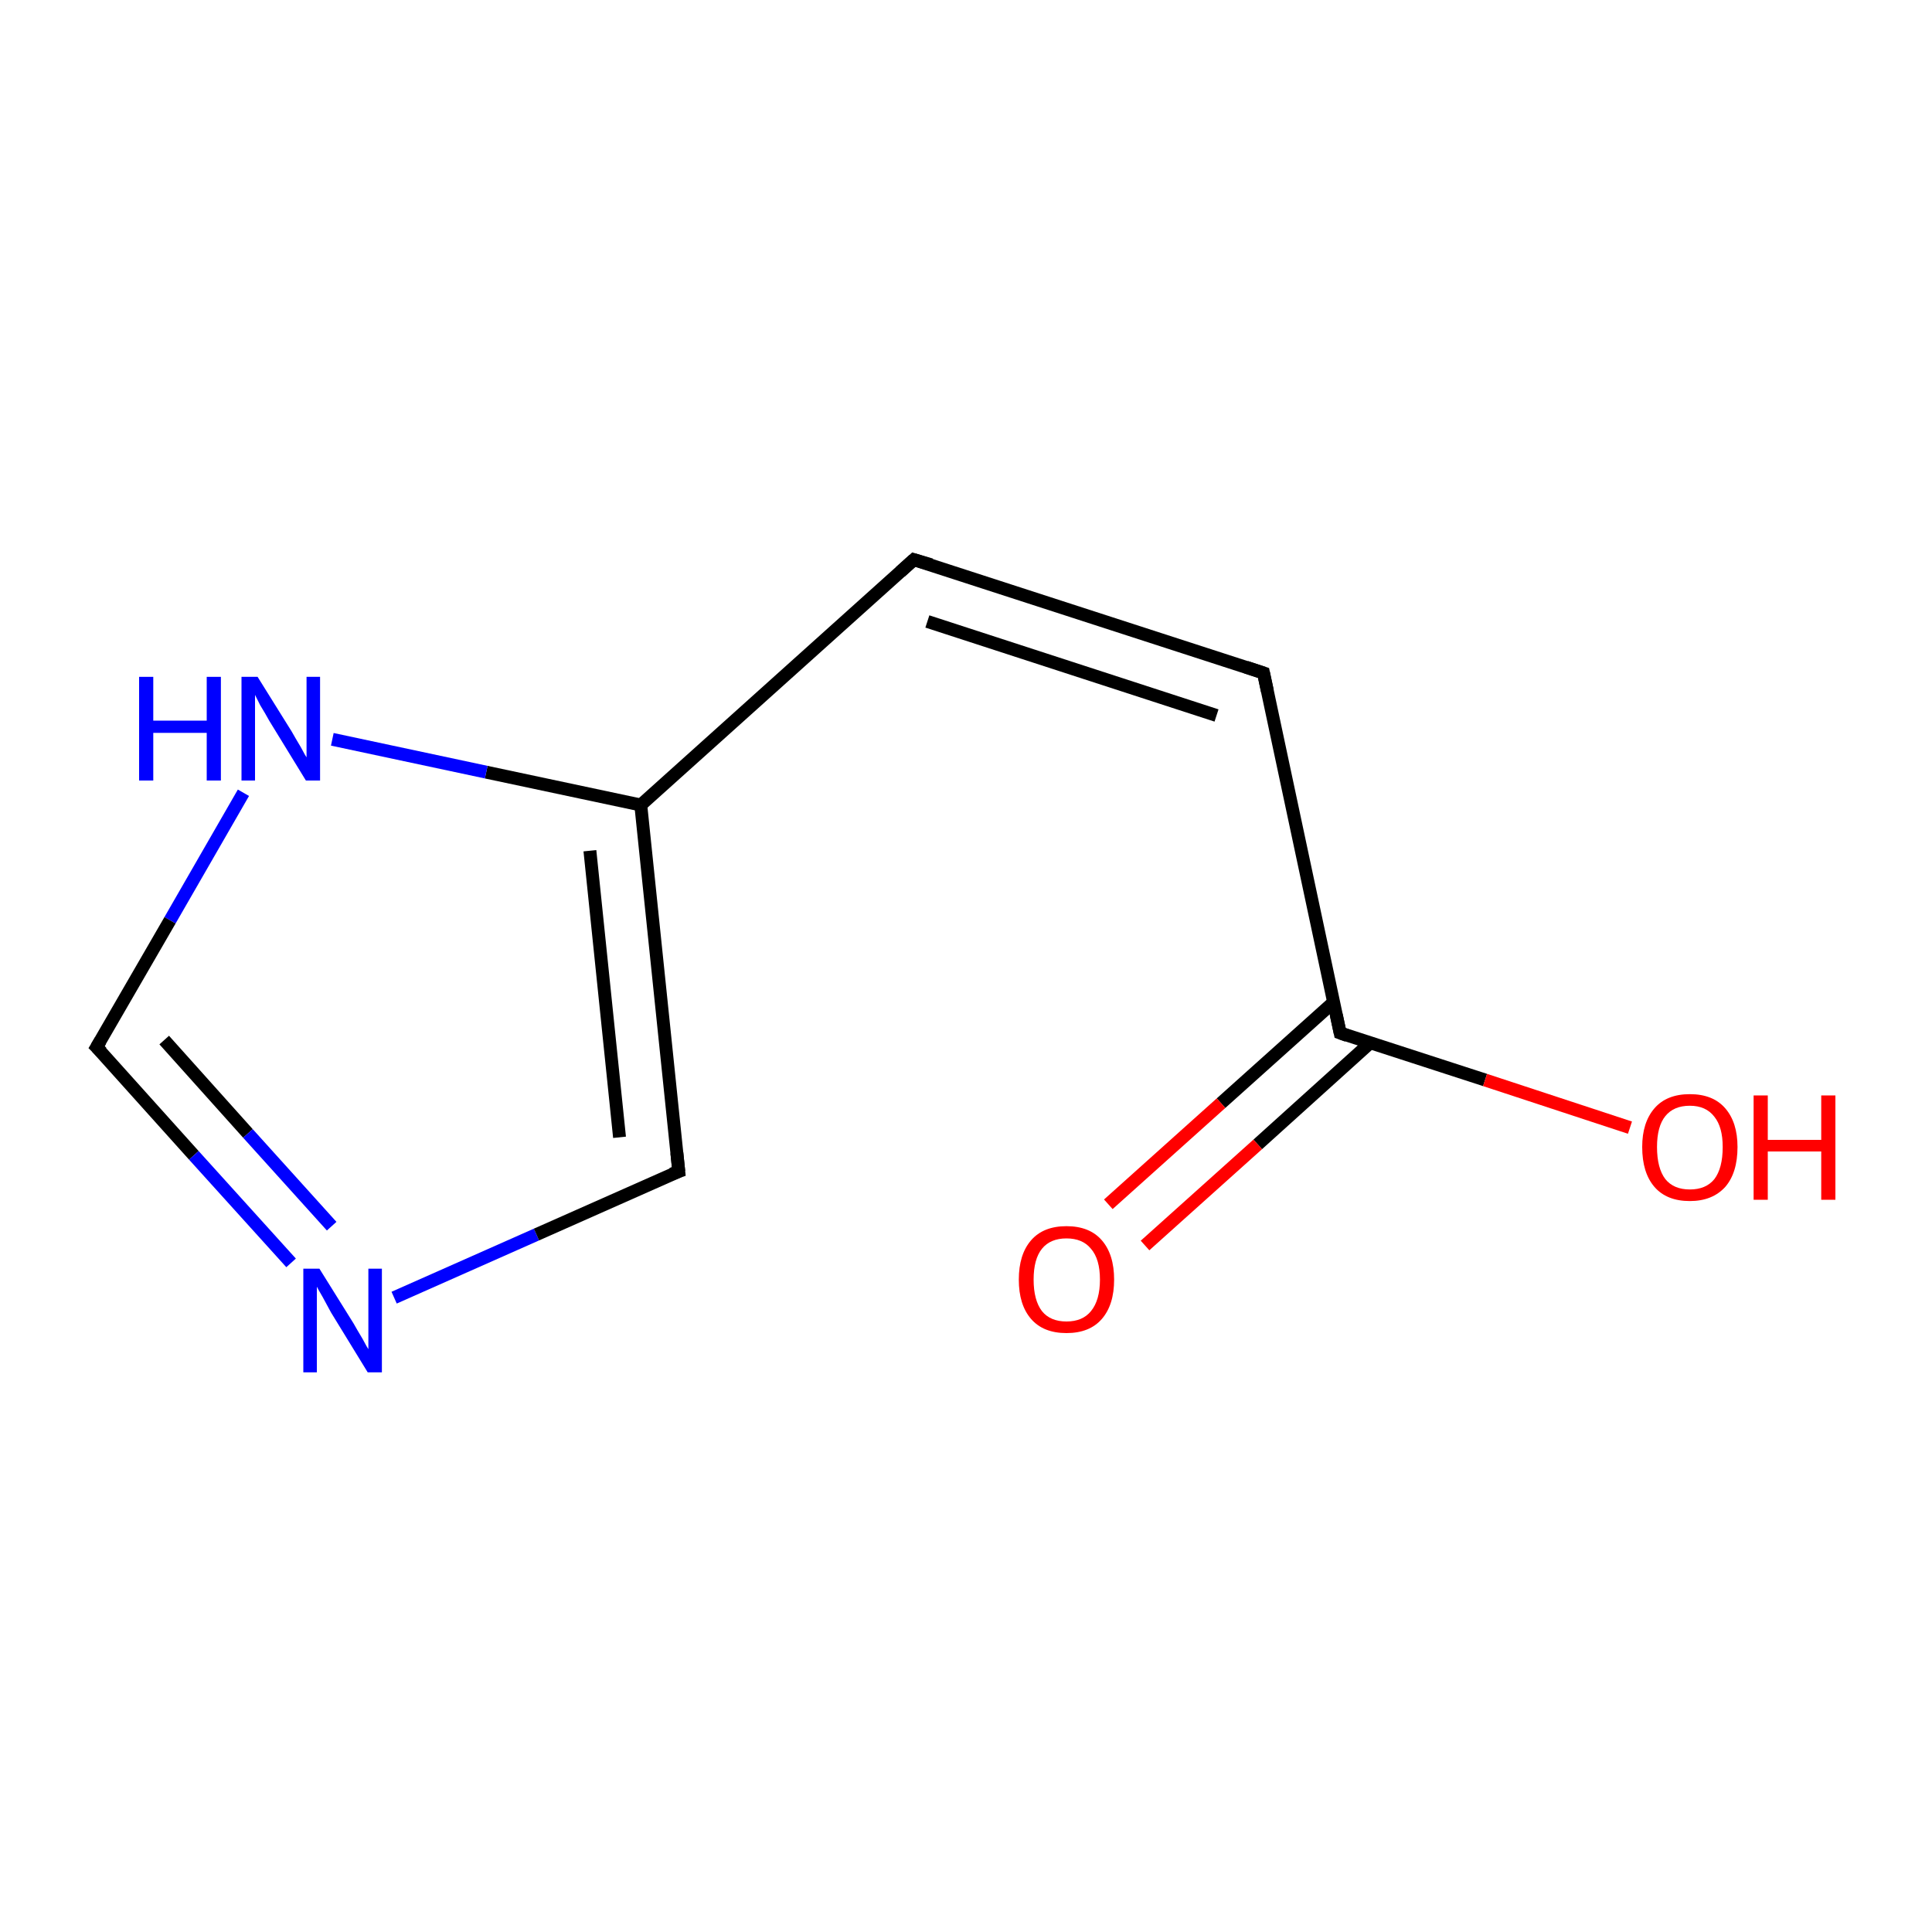 <?xml version='1.0' encoding='iso-8859-1'?>
<svg version='1.1' baseProfile='full'
              xmlns='http://www.w3.org/2000/svg'
                      xmlns:rdkit='http://www.rdkit.org/xml'
                      xmlns:xlink='http://www.w3.org/1999/xlink'
                  xml:space='preserve'
width='300px' height='300px' viewBox='0 0 300 300'>
<!-- END OF HEADER -->
<rect style='opacity:1.0;fill:#FFFFFF;stroke:none' width='300.0' height='300.0' x='0.0' y='0.0'> </rect>
<path class='bond-0 atom-0 atom-1' d='M 105.4,181.9 L 99.5,125.0' style='fill:none;fill-rule:evenodd;stroke:#000000;stroke-width:2.0px;stroke-linecap:butt;stroke-linejoin:miter;stroke-opacity:1' />
<path class='bond-0 atom-0 atom-1' d='M 96.2,176.6 L 91.6,132.1' style='fill:none;fill-rule:evenodd;stroke:#000000;stroke-width:2.0px;stroke-linecap:butt;stroke-linejoin:miter;stroke-opacity:1' />
<path class='bond-1 atom-1 atom-2' d='M 99.5,125.0 L 75.5,119.9' style='fill:none;fill-rule:evenodd;stroke:#000000;stroke-width:2.0px;stroke-linecap:butt;stroke-linejoin:miter;stroke-opacity:1' />
<path class='bond-1 atom-1 atom-2' d='M 75.5,119.9 L 51.6,114.8' style='fill:none;fill-rule:evenodd;stroke:#0000FF;stroke-width:2.0px;stroke-linecap:butt;stroke-linejoin:miter;stroke-opacity:1' />
<path class='bond-2 atom-2 atom-3' d='M 37.8,123.1 L 26.4,142.9' style='fill:none;fill-rule:evenodd;stroke:#0000FF;stroke-width:2.0px;stroke-linecap:butt;stroke-linejoin:miter;stroke-opacity:1' />
<path class='bond-2 atom-2 atom-3' d='M 26.4,142.9 L 15.0,162.6' style='fill:none;fill-rule:evenodd;stroke:#000000;stroke-width:2.0px;stroke-linecap:butt;stroke-linejoin:miter;stroke-opacity:1' />
<path class='bond-3 atom-3 atom-4' d='M 15.0,162.6 L 30.1,179.4' style='fill:none;fill-rule:evenodd;stroke:#000000;stroke-width:2.0px;stroke-linecap:butt;stroke-linejoin:miter;stroke-opacity:1' />
<path class='bond-3 atom-3 atom-4' d='M 30.1,179.4 L 45.2,196.1' style='fill:none;fill-rule:evenodd;stroke:#0000FF;stroke-width:2.0px;stroke-linecap:butt;stroke-linejoin:miter;stroke-opacity:1' />
<path class='bond-3 atom-3 atom-4' d='M 25.5,161.5 L 38.5,176.0' style='fill:none;fill-rule:evenodd;stroke:#000000;stroke-width:2.0px;stroke-linecap:butt;stroke-linejoin:miter;stroke-opacity:1' />
<path class='bond-3 atom-3 atom-4' d='M 38.5,176.0 L 51.5,190.4' style='fill:none;fill-rule:evenodd;stroke:#0000FF;stroke-width:2.0px;stroke-linecap:butt;stroke-linejoin:miter;stroke-opacity:1' />
<path class='bond-4 atom-1 atom-5' d='M 99.5,125.0 L 141.9,86.9' style='fill:none;fill-rule:evenodd;stroke:#000000;stroke-width:2.0px;stroke-linecap:butt;stroke-linejoin:miter;stroke-opacity:1' />
<path class='bond-5 atom-5 atom-6' d='M 141.9,86.9 L 196.2,104.5' style='fill:none;fill-rule:evenodd;stroke:#000000;stroke-width:2.0px;stroke-linecap:butt;stroke-linejoin:miter;stroke-opacity:1' />
<path class='bond-5 atom-5 atom-6' d='M 144.0,96.5 L 188.9,111.1' style='fill:none;fill-rule:evenodd;stroke:#000000;stroke-width:2.0px;stroke-linecap:butt;stroke-linejoin:miter;stroke-opacity:1' />
<path class='bond-6 atom-6 atom-7' d='M 196.2,104.5 L 208.1,160.4' style='fill:none;fill-rule:evenodd;stroke:#000000;stroke-width:2.0px;stroke-linecap:butt;stroke-linejoin:miter;stroke-opacity:1' />
<path class='bond-7 atom-7 atom-8' d='M 207.1,155.6 L 189.6,171.3' style='fill:none;fill-rule:evenodd;stroke:#000000;stroke-width:2.0px;stroke-linecap:butt;stroke-linejoin:miter;stroke-opacity:1' />
<path class='bond-7 atom-7 atom-8' d='M 189.6,171.3 L 172.1,187.0' style='fill:none;fill-rule:evenodd;stroke:#FF0000;stroke-width:2.0px;stroke-linecap:butt;stroke-linejoin:miter;stroke-opacity:1' />
<path class='bond-7 atom-7 atom-8' d='M 212.8,161.9 L 195.3,177.7' style='fill:none;fill-rule:evenodd;stroke:#000000;stroke-width:2.0px;stroke-linecap:butt;stroke-linejoin:miter;stroke-opacity:1' />
<path class='bond-7 atom-7 atom-8' d='M 195.3,177.7 L 177.8,193.4' style='fill:none;fill-rule:evenodd;stroke:#FF0000;stroke-width:2.0px;stroke-linecap:butt;stroke-linejoin:miter;stroke-opacity:1' />
<path class='bond-8 atom-7 atom-9' d='M 208.1,160.4 L 230.6,167.7' style='fill:none;fill-rule:evenodd;stroke:#000000;stroke-width:2.0px;stroke-linecap:butt;stroke-linejoin:miter;stroke-opacity:1' />
<path class='bond-8 atom-7 atom-9' d='M 230.6,167.7 L 253.1,175.1' style='fill:none;fill-rule:evenodd;stroke:#FF0000;stroke-width:2.0px;stroke-linecap:butt;stroke-linejoin:miter;stroke-opacity:1' />
<path class='bond-9 atom-4 atom-0' d='M 61.2,201.5 L 83.3,191.7' style='fill:none;fill-rule:evenodd;stroke:#0000FF;stroke-width:2.0px;stroke-linecap:butt;stroke-linejoin:miter;stroke-opacity:1' />
<path class='bond-9 atom-4 atom-0' d='M 83.3,191.7 L 105.4,181.9' style='fill:none;fill-rule:evenodd;stroke:#000000;stroke-width:2.0px;stroke-linecap:butt;stroke-linejoin:miter;stroke-opacity:1' />
<path d='M 105.1,179.0 L 105.4,181.9 L 104.3,182.3' style='fill:none;stroke:#000000;stroke-width:2.0px;stroke-linecap:butt;stroke-linejoin:miter;stroke-miterlimit:10;stroke-opacity:1;' />
<path d='M 15.6,161.6 L 15.0,162.6 L 15.8,163.4' style='fill:none;stroke:#000000;stroke-width:2.0px;stroke-linecap:butt;stroke-linejoin:miter;stroke-miterlimit:10;stroke-opacity:1;' />
<path d='M 139.8,88.8 L 141.9,86.9 L 144.6,87.7' style='fill:none;stroke:#000000;stroke-width:2.0px;stroke-linecap:butt;stroke-linejoin:miter;stroke-miterlimit:10;stroke-opacity:1;' />
<path d='M 193.5,103.6 L 196.2,104.5 L 196.8,107.3' style='fill:none;stroke:#000000;stroke-width:2.0px;stroke-linecap:butt;stroke-linejoin:miter;stroke-miterlimit:10;stroke-opacity:1;' />
<path d='M 207.5,157.6 L 208.1,160.4 L 209.2,160.8' style='fill:none;stroke:#000000;stroke-width:2.0px;stroke-linecap:butt;stroke-linejoin:miter;stroke-miterlimit:10;stroke-opacity:1;' />
<path class='atom-2' d='M 21.6 105.1
L 23.8 105.1
L 23.8 111.9
L 32.1 111.9
L 32.1 105.1
L 34.3 105.1
L 34.3 121.2
L 32.1 121.2
L 32.1 113.8
L 23.8 113.8
L 23.8 121.2
L 21.6 121.2
L 21.6 105.1
' fill='#0000FF'/>
<path class='atom-2' d='M 40.0 105.1
L 45.3 113.6
Q 45.8 114.5, 46.7 116.0
Q 47.5 117.5, 47.6 117.6
L 47.6 105.1
L 49.7 105.1
L 49.7 121.2
L 47.5 121.2
L 41.8 111.9
Q 41.2 110.8, 40.4 109.5
Q 39.8 108.3, 39.6 107.9
L 39.6 121.2
L 37.5 121.2
L 37.5 105.1
L 40.0 105.1
' fill='#0000FF'/>
<path class='atom-4' d='M 49.6 197.0
L 54.9 205.5
Q 55.4 206.4, 56.3 207.9
Q 57.1 209.4, 57.2 209.5
L 57.2 197.0
L 59.3 197.0
L 59.3 213.1
L 57.1 213.1
L 51.4 203.8
Q 50.8 202.7, 50.1 201.4
Q 49.4 200.2, 49.2 199.8
L 49.2 213.1
L 47.1 213.1
L 47.1 197.0
L 49.6 197.0
' fill='#0000FF'/>
<path class='atom-8' d='M 158.2 198.7
Q 158.2 194.8, 160.1 192.6
Q 162.0 190.4, 165.6 190.4
Q 169.2 190.4, 171.1 192.6
Q 173.0 194.8, 173.0 198.7
Q 173.0 202.6, 171.1 204.8
Q 169.2 207.0, 165.6 207.0
Q 162.0 207.0, 160.1 204.8
Q 158.2 202.6, 158.2 198.7
M 165.6 205.2
Q 168.1 205.2, 169.4 203.6
Q 170.8 201.9, 170.8 198.7
Q 170.8 195.5, 169.4 193.9
Q 168.1 192.3, 165.6 192.3
Q 163.1 192.3, 161.8 193.9
Q 160.5 195.5, 160.5 198.7
Q 160.5 201.9, 161.8 203.6
Q 163.1 205.2, 165.6 205.2
' fill='#FF0000'/>
<path class='atom-9' d='M 255.0 178.1
Q 255.0 174.3, 256.9 172.1
Q 258.8 169.9, 262.4 169.9
Q 266.0 169.9, 267.9 172.1
Q 269.8 174.3, 269.8 178.1
Q 269.8 182.1, 267.9 184.3
Q 265.9 186.5, 262.4 186.5
Q 258.8 186.5, 256.9 184.3
Q 255.0 182.1, 255.0 178.1
M 262.4 184.7
Q 264.9 184.7, 266.2 183.1
Q 267.5 181.4, 267.5 178.1
Q 267.5 175.0, 266.2 173.4
Q 264.9 171.7, 262.4 171.7
Q 259.9 171.7, 258.6 173.3
Q 257.3 174.9, 257.3 178.1
Q 257.3 181.4, 258.6 183.1
Q 259.9 184.7, 262.4 184.7
' fill='#FF0000'/>
<path class='atom-9' d='M 272.3 170.1
L 274.5 170.1
L 274.5 177.0
L 282.8 177.0
L 282.8 170.1
L 285.0 170.1
L 285.0 186.3
L 282.8 186.3
L 282.8 178.8
L 274.5 178.8
L 274.5 186.3
L 272.3 186.3
L 272.3 170.1
' fill='#FF0000'/>
</svg>
